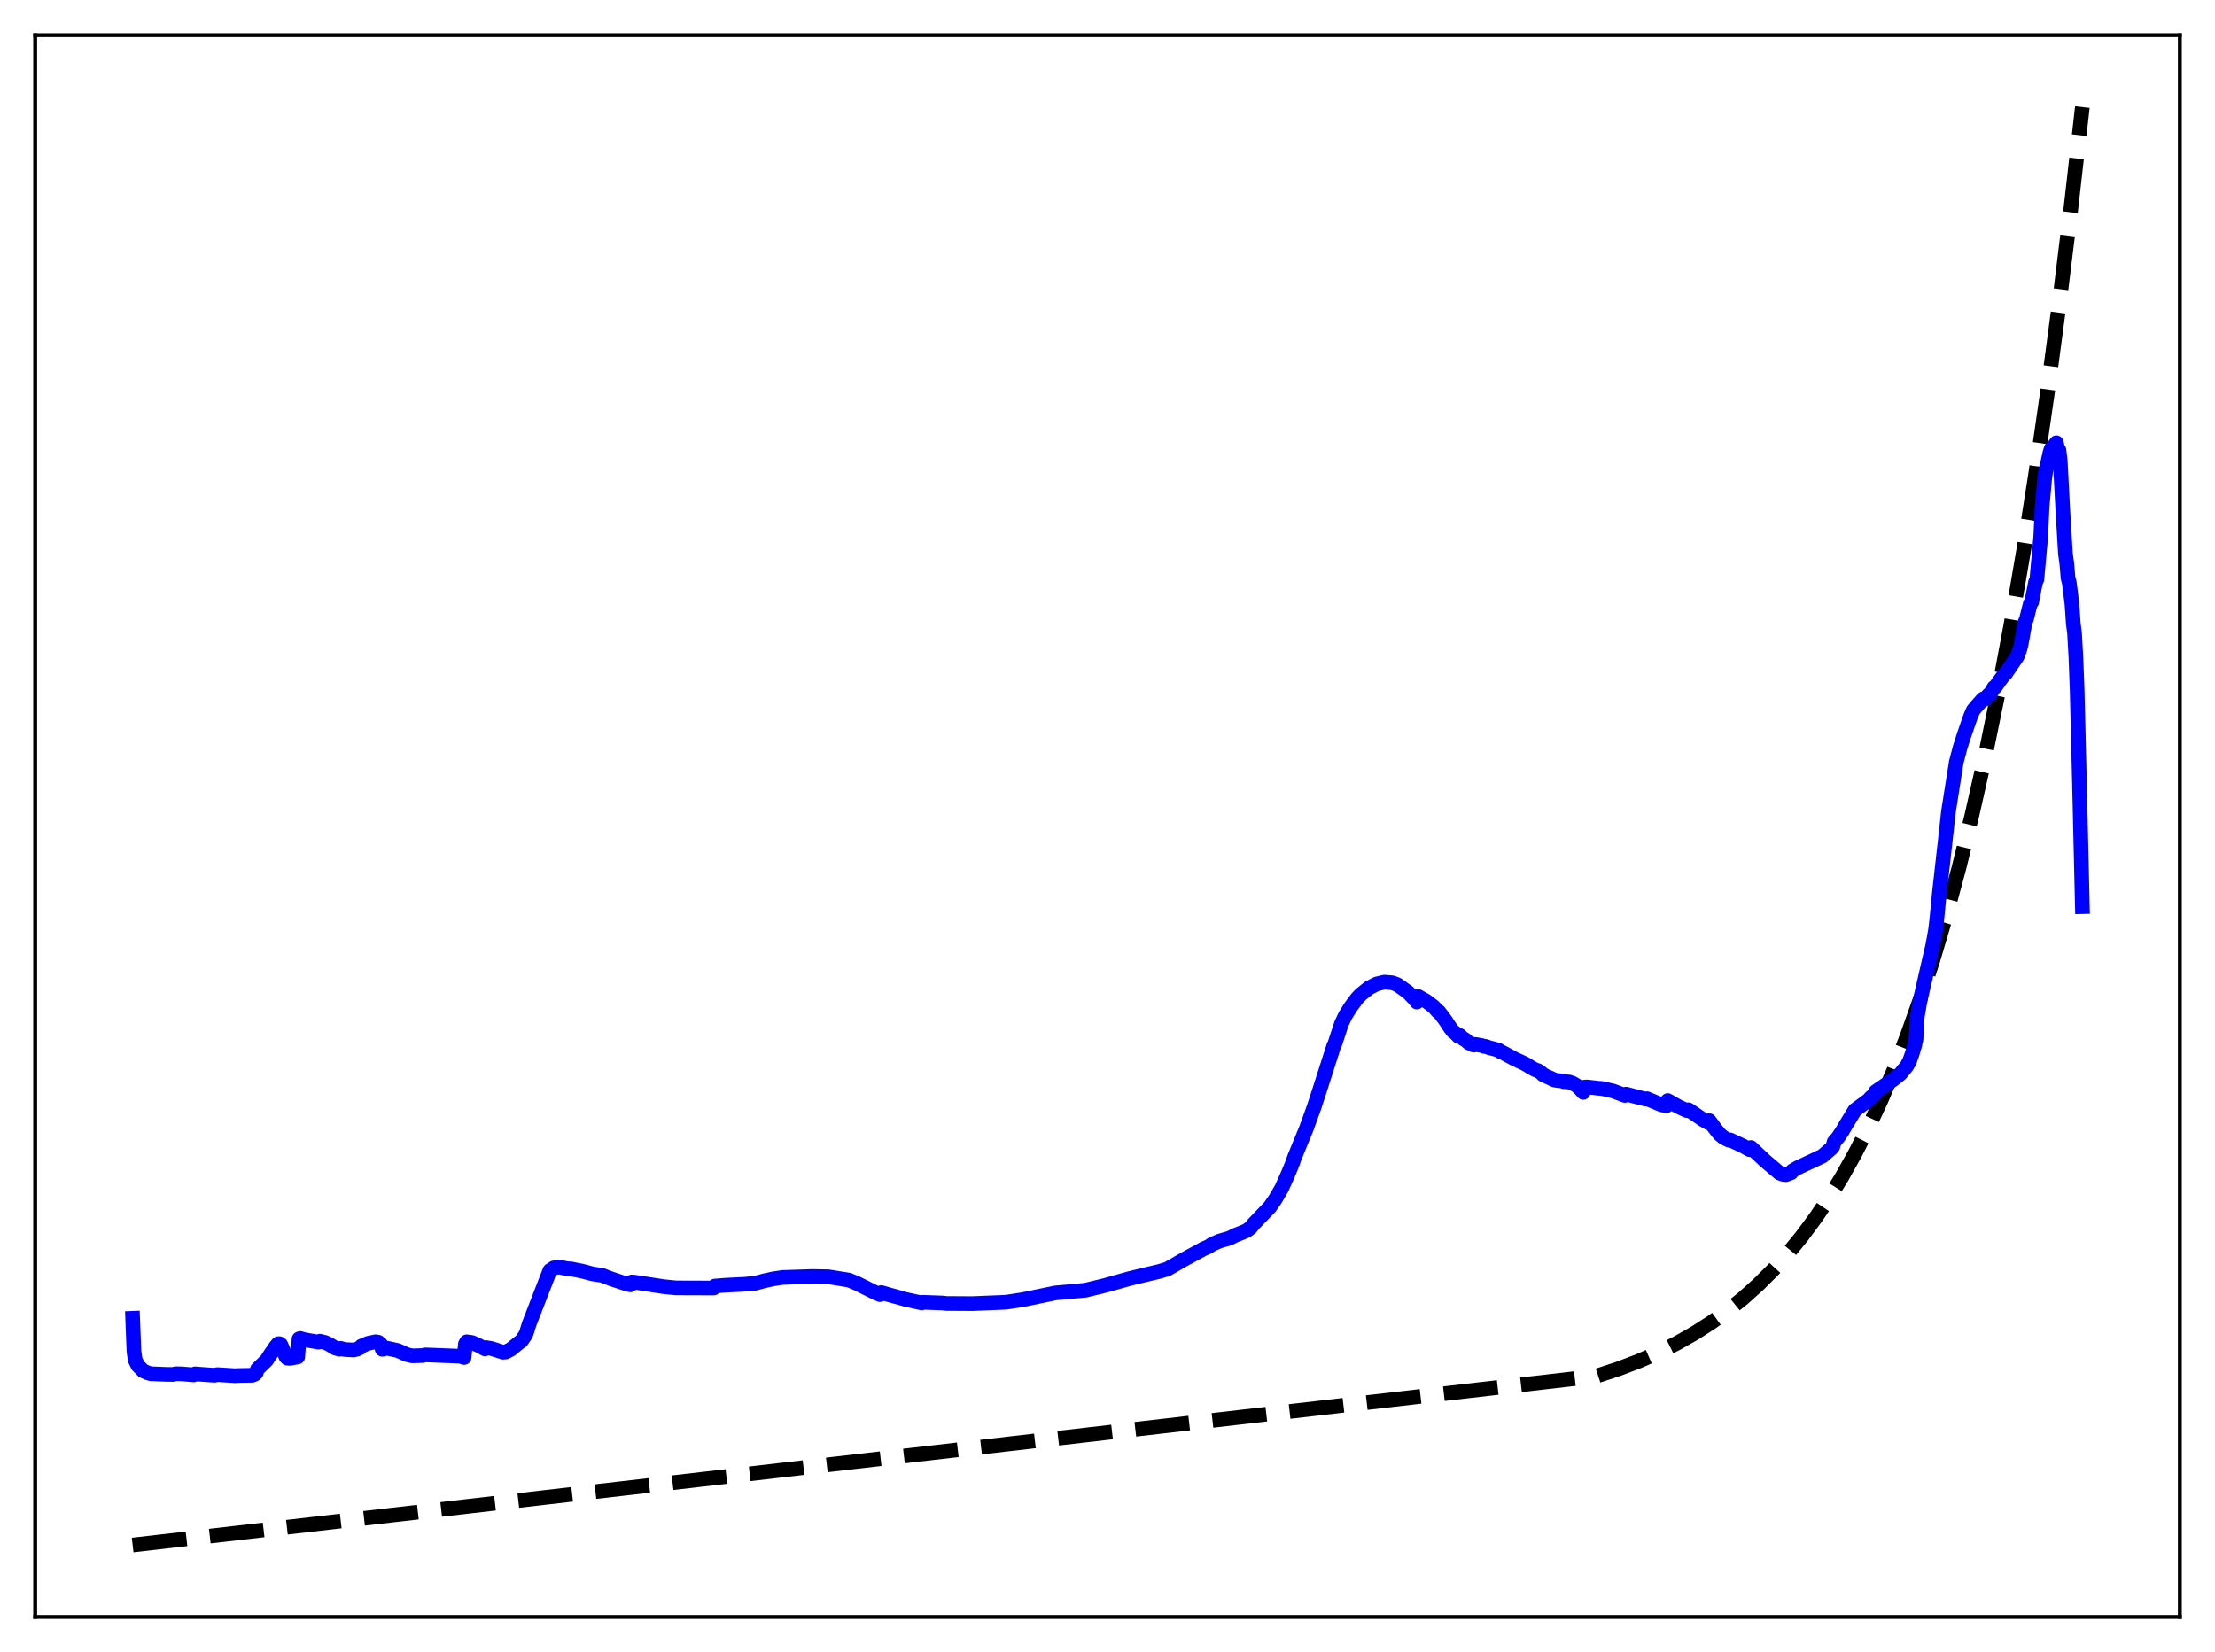 <?xml version="1.0" encoding="utf-8" standalone="no"?>
<!DOCTYPE svg PUBLIC "-//W3C//DTD SVG 1.1//EN"
  "http://www.w3.org/Graphics/SVG/1.1/DTD/svg11.dtd">
<svg xmlns:xlink="http://www.w3.org/1999/xlink" width="453.6pt" height="338.4pt" viewBox="0 0 453.6 338.4" xmlns="http://www.w3.org/2000/svg" version="1.1">
 <defs>
  <style type="text/css">*{stroke-linejoin: round; stroke-linecap: butt}</style>
 </defs>
 <g id="figure_1">
  <g id="patch_1">
   <path d="M 0 338.4 
L 453.6 338.4 
L 453.6 0 
L 0 0 
z
" style="fill: #ffffff"/>
  </g>
  <g id="axes_1">
   <g id="patch_2">
    <path d="M 7.2 331.2 
L 446.4 331.2 
L 446.4 7.2 
L 7.2 7.2 
z
" style="fill: #ffffff"/>
   </g>
   <g id="matplotlib.axis_1"/>
   <g id="matplotlib.axis_2"/>
   <g id="line2d_1">
    <path d="M 27.164 316.473 
L 326.884 281.875 
L 331.409 280.392 
L 335.668 278.768 
L 339.661 277.015 
L 343.388 275.147 
L 347.114 273.025 
L 350.575 270.795 
L 353.769 268.489 
L 356.963 265.916 
L 360.157 263.044 
L 363.085 260.121 
L 366.013 256.888 
L 368.941 253.315 
L 371.869 249.363 
L 374.531 245.41 
L 377.193 241.079 
L 379.855 236.333 
L 382.516 231.134 
L 385.178 225.438 
L 387.84 219.197 
L 390.502 212.36 
L 393.164 204.869 
L 395.825 196.661 
L 398.487 187.669 
L 401.149 177.817 
L 403.811 167.023 
L 406.473 155.198 
L 409.135 142.241 
L 411.796 128.046 
L 414.458 112.493 
L 416.854 97.229 
L 419.249 80.657 
L 421.645 62.665 
L 424.041 43.133 
L 426.436 21.927 
L 426.436 21.927 
" clip-path="url(#pa2e2f58f5b)" style="fill: none; stroke-dasharray: 11.1,4.8; stroke-dashoffset: 0; stroke: #000000; stroke-width: 3"/>
   </g>
   <g id="line2d_2">
    <path d="M 27.164 270.028 
L 27.43 276.823 
L 27.696 278.58 
L 28.228 279.693 
L 29.293 280.773 
L 30.092 281.144 
L 30.89 281.399 
L 31.423 281.408 
L 34.084 281.516 
L 35.149 281.53 
L 35.415 281.539 
L 35.948 281.39 
L 37.012 281.401 
L 39.674 281.618 
L 39.94 281.407 
L 42.07 281.57 
L 43.933 281.697 
L 44.465 281.564 
L 46.063 281.662 
L 48.192 281.799 
L 48.724 281.755 
L 51.652 281.704 
L 52.185 281.484 
L 52.451 281.241 
L 52.717 280.451 
L 54.58 278.637 
L 55.379 277.416 
L 56.444 275.85 
L 56.976 275.23 
L 57.242 275.229 
L 57.508 275.441 
L 58.041 276.681 
L 58.573 277.939 
L 58.839 278.195 
L 59.372 278.237 
L 60.969 277.939 
L 61.235 274.249 
L 61.501 274.169 
L 62.3 274.407 
L 65.228 274.917 
L 65.494 274.722 
L 66.559 274.976 
L 67.357 275.335 
L 68.688 276.144 
L 69.487 276.362 
L 69.753 276.187 
L 70.551 276.421 
L 72.415 276.526 
L 73.213 276.316 
L 73.745 276.06 
L 74.012 275.729 
L 75.343 275.17 
L 76.94 274.829 
L 77.472 274.925 
L 78.004 275.378 
L 78.271 276.375 
L 79.335 276.169 
L 81.465 276.638 
L 83.328 277.473 
L 84.393 277.724 
L 86.522 277.663 
L 87.055 277.522 
L 94.241 277.802 
L 95.04 278.056 
L 95.306 275.299 
L 95.572 274.84 
L 96.637 274.986 
L 97.968 275.576 
L 99.299 276.3 
L 99.565 276.039 
L 100.63 276.222 
L 103.025 276.978 
L 103.558 276.939 
L 104.623 276.387 
L 106.22 275.072 
L 106.752 274.69 
L 107.551 273.531 
L 107.817 272.963 
L 108.349 271.233 
L 112.608 260.242 
L 113.407 259.715 
L 114.471 259.522 
L 115.802 259.801 
L 116.335 259.895 
L 116.867 259.902 
L 119.263 260.385 
L 121.392 260.952 
L 123.255 261.216 
L 125.119 261.931 
L 128.579 263.085 
L 129.111 263.177 
L 129.377 262.589 
L 129.91 262.625 
L 135.766 263.53 
L 138.428 263.803 
L 146.147 263.827 
L 146.413 263.423 
L 148.543 263.255 
L 152.535 263.06 
L 154.665 262.847 
L 156.528 262.348 
L 158.391 261.942 
L 160.255 261.666 
L 166.377 261.462 
L 167.708 261.492 
L 169.571 261.52 
L 173.83 262.204 
L 175.427 262.856 
L 179.153 264.716 
L 180.218 265.18 
L 180.484 264.755 
L 182.081 265.216 
L 185.542 266.183 
L 188.736 266.882 
L 189.002 266.75 
L 192.995 266.892 
L 193.793 266.989 
L 199.117 267.021 
L 206.038 266.737 
L 209.498 266.2 
L 216.153 264.828 
L 218.815 264.594 
L 220.678 264.42 
L 222.275 264.277 
L 226.268 263.309 
L 231.325 261.893 
L 234.519 261.118 
L 237.447 260.423 
L 239.044 259.946 
L 242.505 257.958 
L 246.497 255.783 
L 247.562 255.322 
L 248.095 254.933 
L 249.692 254.226 
L 251.821 253.606 
L 252.886 253.056 
L 254.217 252.533 
L 255.281 252.078 
L 256.08 251.504 
L 256.612 250.826 
L 260.073 247.209 
L 261.137 245.676 
L 262.468 243.391 
L 263.799 240.417 
L 264.598 238.483 
L 265.13 236.985 
L 267.526 231.143 
L 269.123 226.727 
L 270.454 222.627 
L 273.116 214.298 
L 273.382 213.734 
L 274.713 209.682 
L 275.511 208.008 
L 276.576 206.296 
L 277.907 204.496 
L 278.705 203.676 
L 280.303 202.377 
L 281.9 201.556 
L 283.497 201.17 
L 285.094 201.303 
L 286.159 201.695 
L 288.288 203.205 
L 289.619 204.578 
L 290.151 205.248 
L 290.417 204.117 
L 292.015 205.026 
L 293.612 206.23 
L 294.41 207.137 
L 294.676 207.247 
L 296.007 209.025 
L 297.072 210.645 
L 297.604 211.311 
L 297.871 211.458 
L 298.669 212.273 
L 298.935 212.096 
L 299.734 212.842 
L 300 212.925 
L 300.799 213.636 
L 301.065 213.685 
L 301.597 214.01 
L 301.863 214.074 
L 302.129 213.939 
L 303.46 214.166 
L 303.993 214.36 
L 304.259 214.342 
L 305.057 214.648 
L 305.59 214.754 
L 306.921 215.131 
L 307.187 215.383 
L 307.719 215.584 
L 310.115 216.885 
L 312.244 217.873 
L 313.575 218.685 
L 314.108 218.975 
L 314.64 219.24 
L 314.906 219.282 
L 315.705 219.832 
L 315.971 220.131 
L 318.367 221.236 
L 319.165 221.354 
L 319.964 221.413 
L 320.23 221.562 
L 321.295 221.621 
L 322.093 221.899 
L 322.892 222.379 
L 323.69 223.147 
L 324.223 223.759 
L 324.489 222.681 
L 325.021 222.642 
L 327.417 222.925 
L 327.949 222.94 
L 330.345 223.474 
L 332.74 224.382 
L 333.007 224.111 
L 336.201 224.947 
L 336.999 225.126 
L 337.265 225.051 
L 338.863 225.725 
L 340.193 226.282 
L 341.258 226.502 
L 341.524 225.434 
L 343.654 226.648 
L 345.251 227.404 
L 345.517 227.495 
L 345.783 227.319 
L 347.114 228.22 
L 348.711 229.322 
L 349.776 229.943 
L 350.042 229.559 
L 351.107 231.027 
L 352.172 232.358 
L 352.97 233.004 
L 354.035 233.544 
L 354.301 233.491 
L 356.963 234.738 
L 358.294 235.488 
L 358.56 235.053 
L 361.488 237.801 
L 363.085 239.152 
L 364.416 240.28 
L 365.215 240.564 
L 365.747 240.607 
L 366.812 240.206 
L 367.078 239.818 
L 368.143 239.19 
L 373.2 236.82 
L 375.063 235.202 
L 375.329 234.889 
L 375.596 233.924 
L 376.394 233.002 
L 377.193 231.815 
L 377.991 230.452 
L 379.855 227.401 
L 382.783 225.241 
L 383.049 224.855 
L 383.847 224.228 
L 384.113 223.591 
L 387.574 221.232 
L 389.171 219.967 
L 390.502 218.351 
L 391.034 217.368 
L 391.567 215.893 
L 392.099 214.104 
L 392.365 212.916 
L 392.631 208.277 
L 393.164 205.131 
L 395.825 193.536 
L 396.358 190.58 
L 396.624 188.365 
L 397.156 182.881 
L 398.221 173.422 
L 399.02 166.227 
L 400.617 156.093 
L 401.415 153.066 
L 402.214 150.576 
L 403.545 146.74 
L 404.077 145.507 
L 404.609 144.848 
L 405.94 143.347 
L 406.207 143.111 
L 406.473 143.208 
L 407.271 142.294 
L 407.537 142.18 
L 408.336 140.823 
L 408.602 140.72 
L 409.401 139.556 
L 410.465 138.147 
L 410.732 137.953 
L 413.127 134.419 
L 413.66 132.931 
L 413.926 131.805 
L 414.724 127.418 
L 414.991 126.803 
L 415.789 123.621 
L 416.055 123.328 
L 416.854 119.231 
L 417.12 118.685 
L 417.919 109.857 
L 418.185 103.916 
L 418.717 98.086 
L 418.983 96.132 
L 419.249 95.267 
L 419.782 92.783 
L 420.048 91.938 
L 420.314 92.331 
L 420.58 91.445 
L 421.113 90.696 
L 421.379 91.874 
L 421.645 92.219 
L 421.911 94.502 
L 422.444 104.664 
L 422.976 113.438 
L 423.242 115.338 
L 423.508 118.41 
L 423.775 119.439 
L 424.307 123.734 
L 424.573 127.653 
L 424.839 129.775 
L 425.105 134.438 
L 425.372 141.417 
L 425.904 162.933 
L 426.436 185.716 
L 426.436 185.716 
" clip-path="url(#pa2e2f58f5b)" style="fill: none; stroke: #0000ff; stroke-width: 3; stroke-linecap: square"/>
   </g>
   <g id="patch_3">
    <path d="M 7.2 331.2 
L 7.2 7.2 
" style="fill: none; stroke: #000000; stroke-width: 0.8; stroke-linejoin: miter; stroke-linecap: square"/>
   </g>
   <g id="patch_4">
    <path d="M 446.4 331.2 
L 446.4 7.2 
" style="fill: none; stroke: #000000; stroke-width: 0.8; stroke-linejoin: miter; stroke-linecap: square"/>
   </g>
   <g id="patch_5">
    <path d="M 7.2 331.2 
L 446.4 331.2 
" style="fill: none; stroke: #000000; stroke-width: 0.8; stroke-linejoin: miter; stroke-linecap: square"/>
   </g>
   <g id="patch_6">
    <path d="M 7.2 7.2 
L 446.4 7.2 
" style="fill: none; stroke: #000000; stroke-width: 0.8; stroke-linejoin: miter; stroke-linecap: square"/>
   </g>
  </g>
 </g>
 <defs>
  <clipPath id="pa2e2f58f5b">
   <rect x="7.2" y="7.2" width="439.2" height="324"/>
  </clipPath>
 </defs>
</svg>
